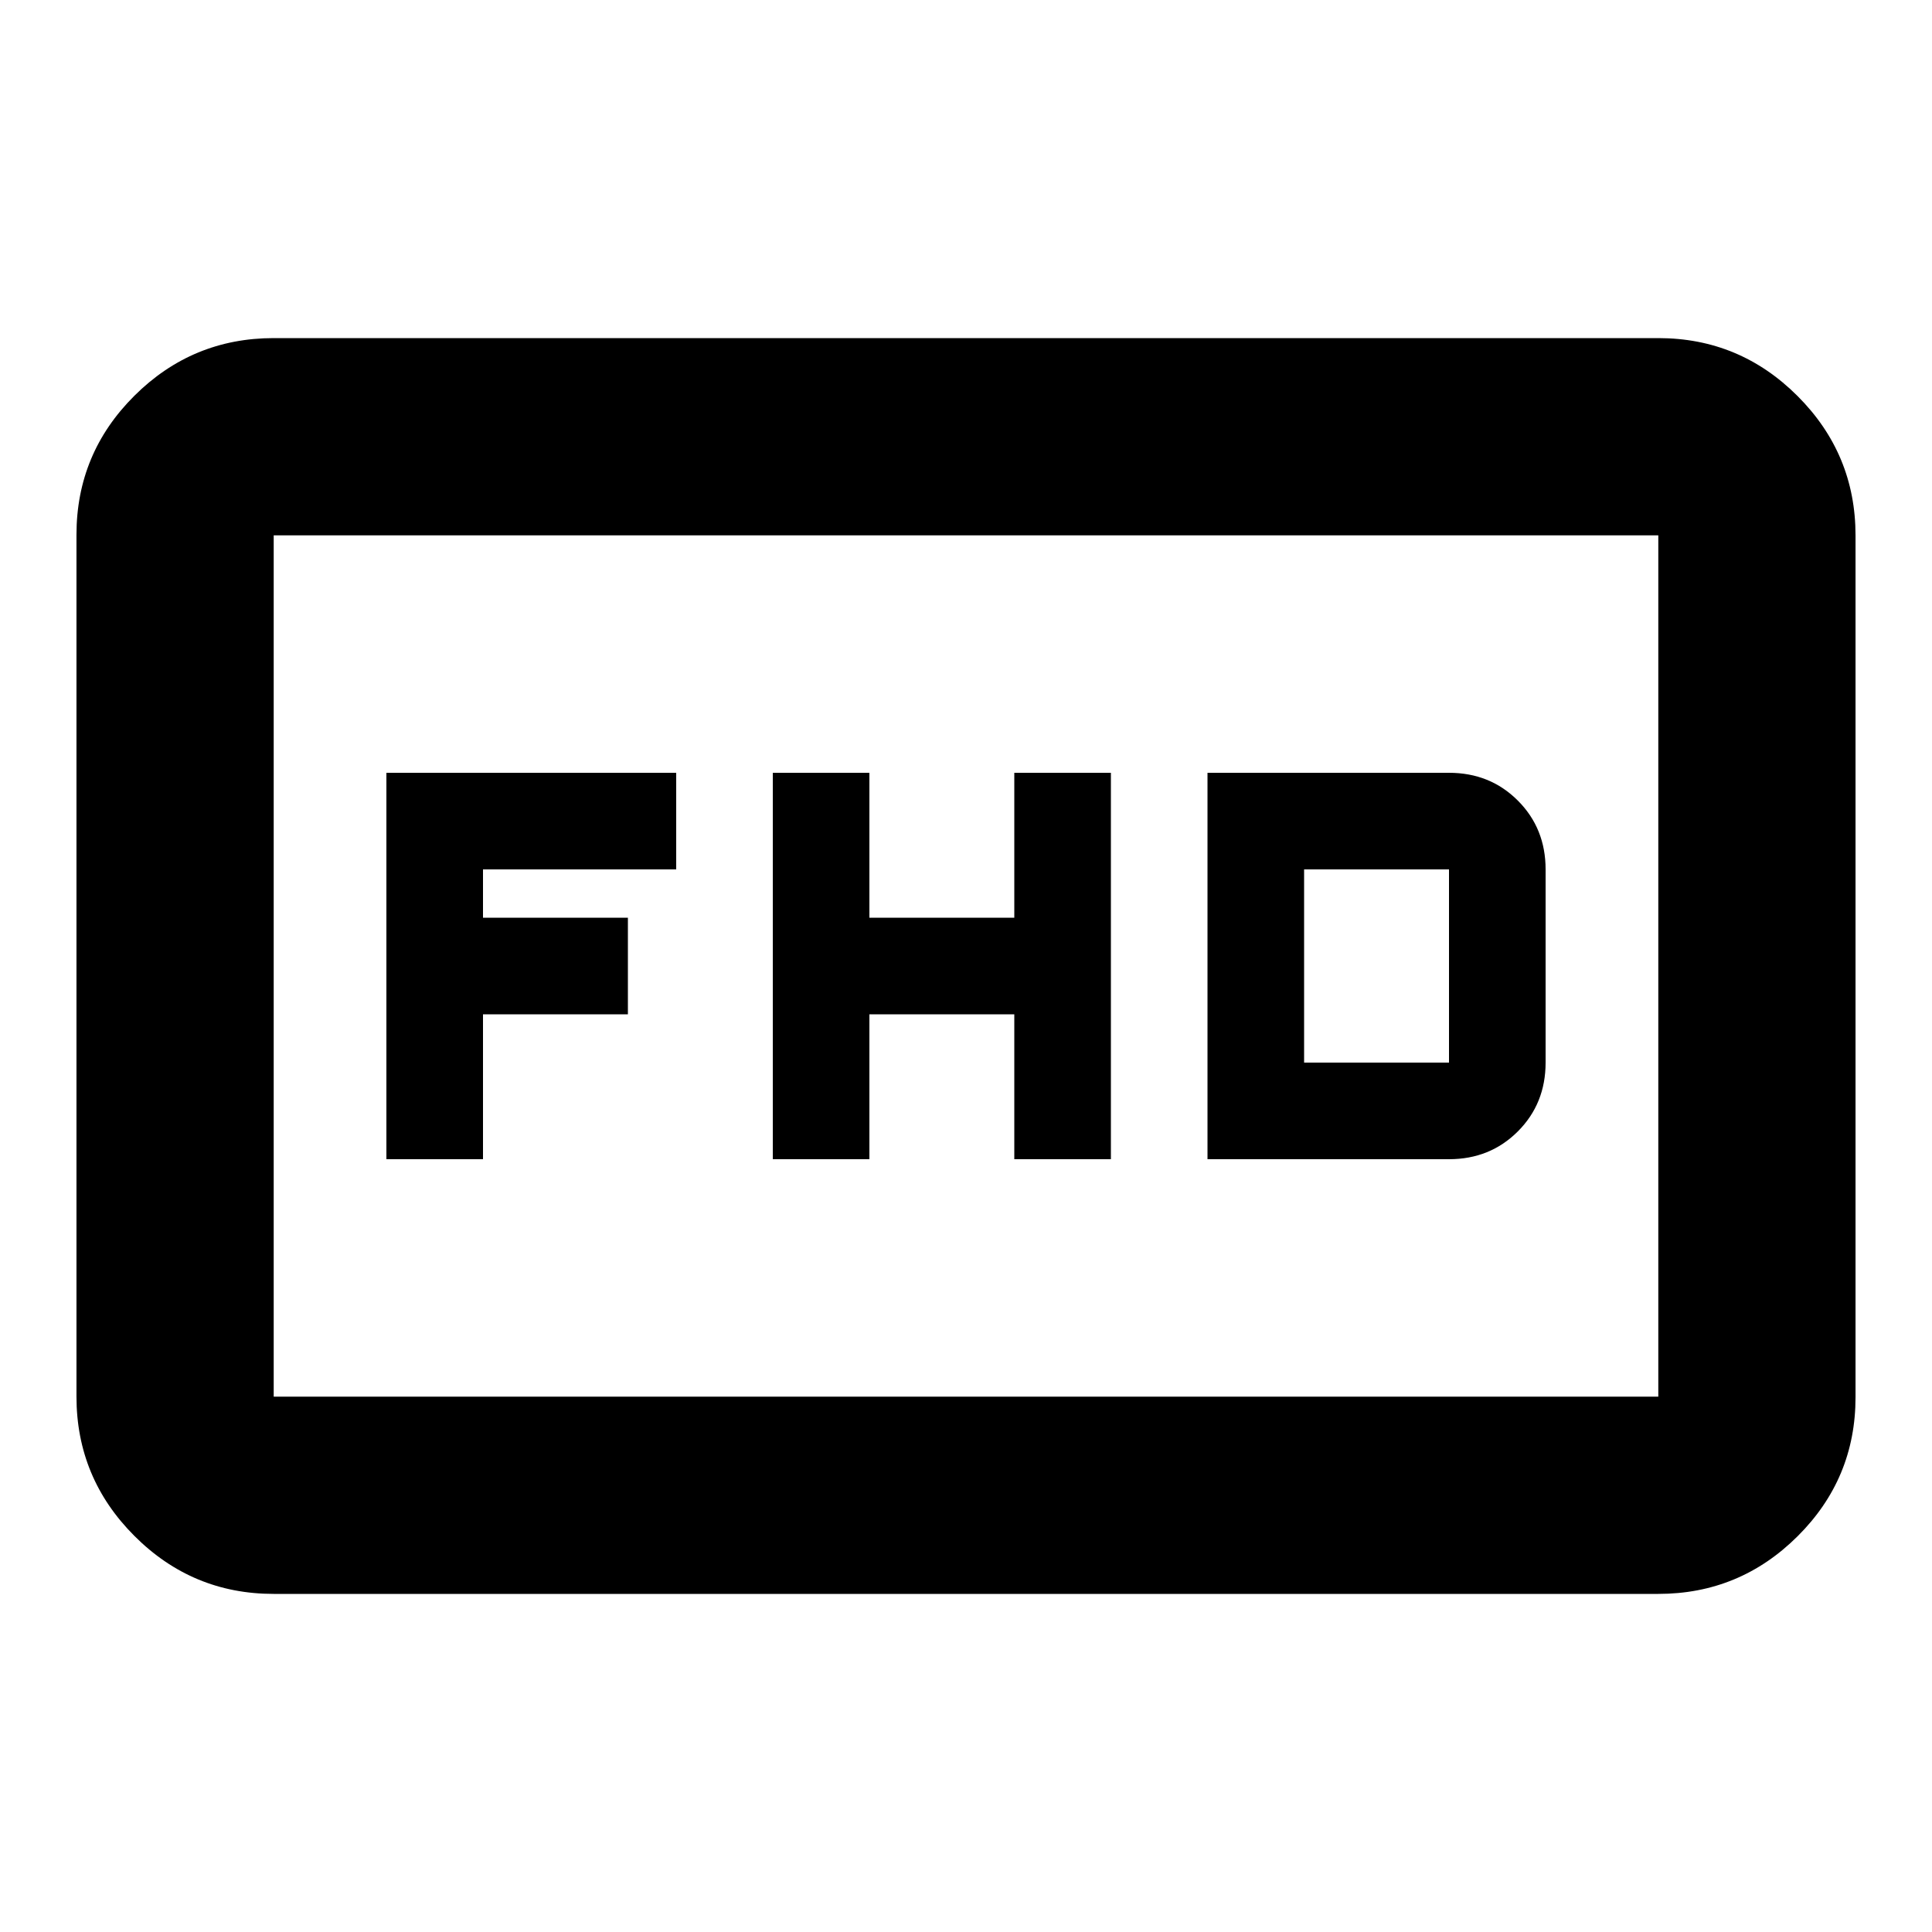 <svg xmlns="http://www.w3.org/2000/svg" height="20" viewBox="0 -960 960 960" width="20"><path d="M384-384h48v-72h72v72h48v-192h-48v72h-72v-72h-48v192Zm216 0h120q20.4 0 34.2-13.8Q768-411.6 768-432v-96q0-20.4-13.8-34.2Q740.4-576 720-576H600v192Zm48-48v-96h72v96h-72Zm-456 48h48v-72h72v-48h-72v-24h96v-48H192v192Zm-56 216q-40.43 0-69.21-28.8Q38-225.6 38-266.04v-428.24q0-40.44 28.79-69.08Q95.57-792 136-792h688q40.42 0 69.21 28.8Q922-734.4 922-693.96v428.24q0 40.45-28.79 69.08Q864.42-168 824-168H136Zm0-98h688v-428H136v428Zm0 0v-428 428Z"/></svg>